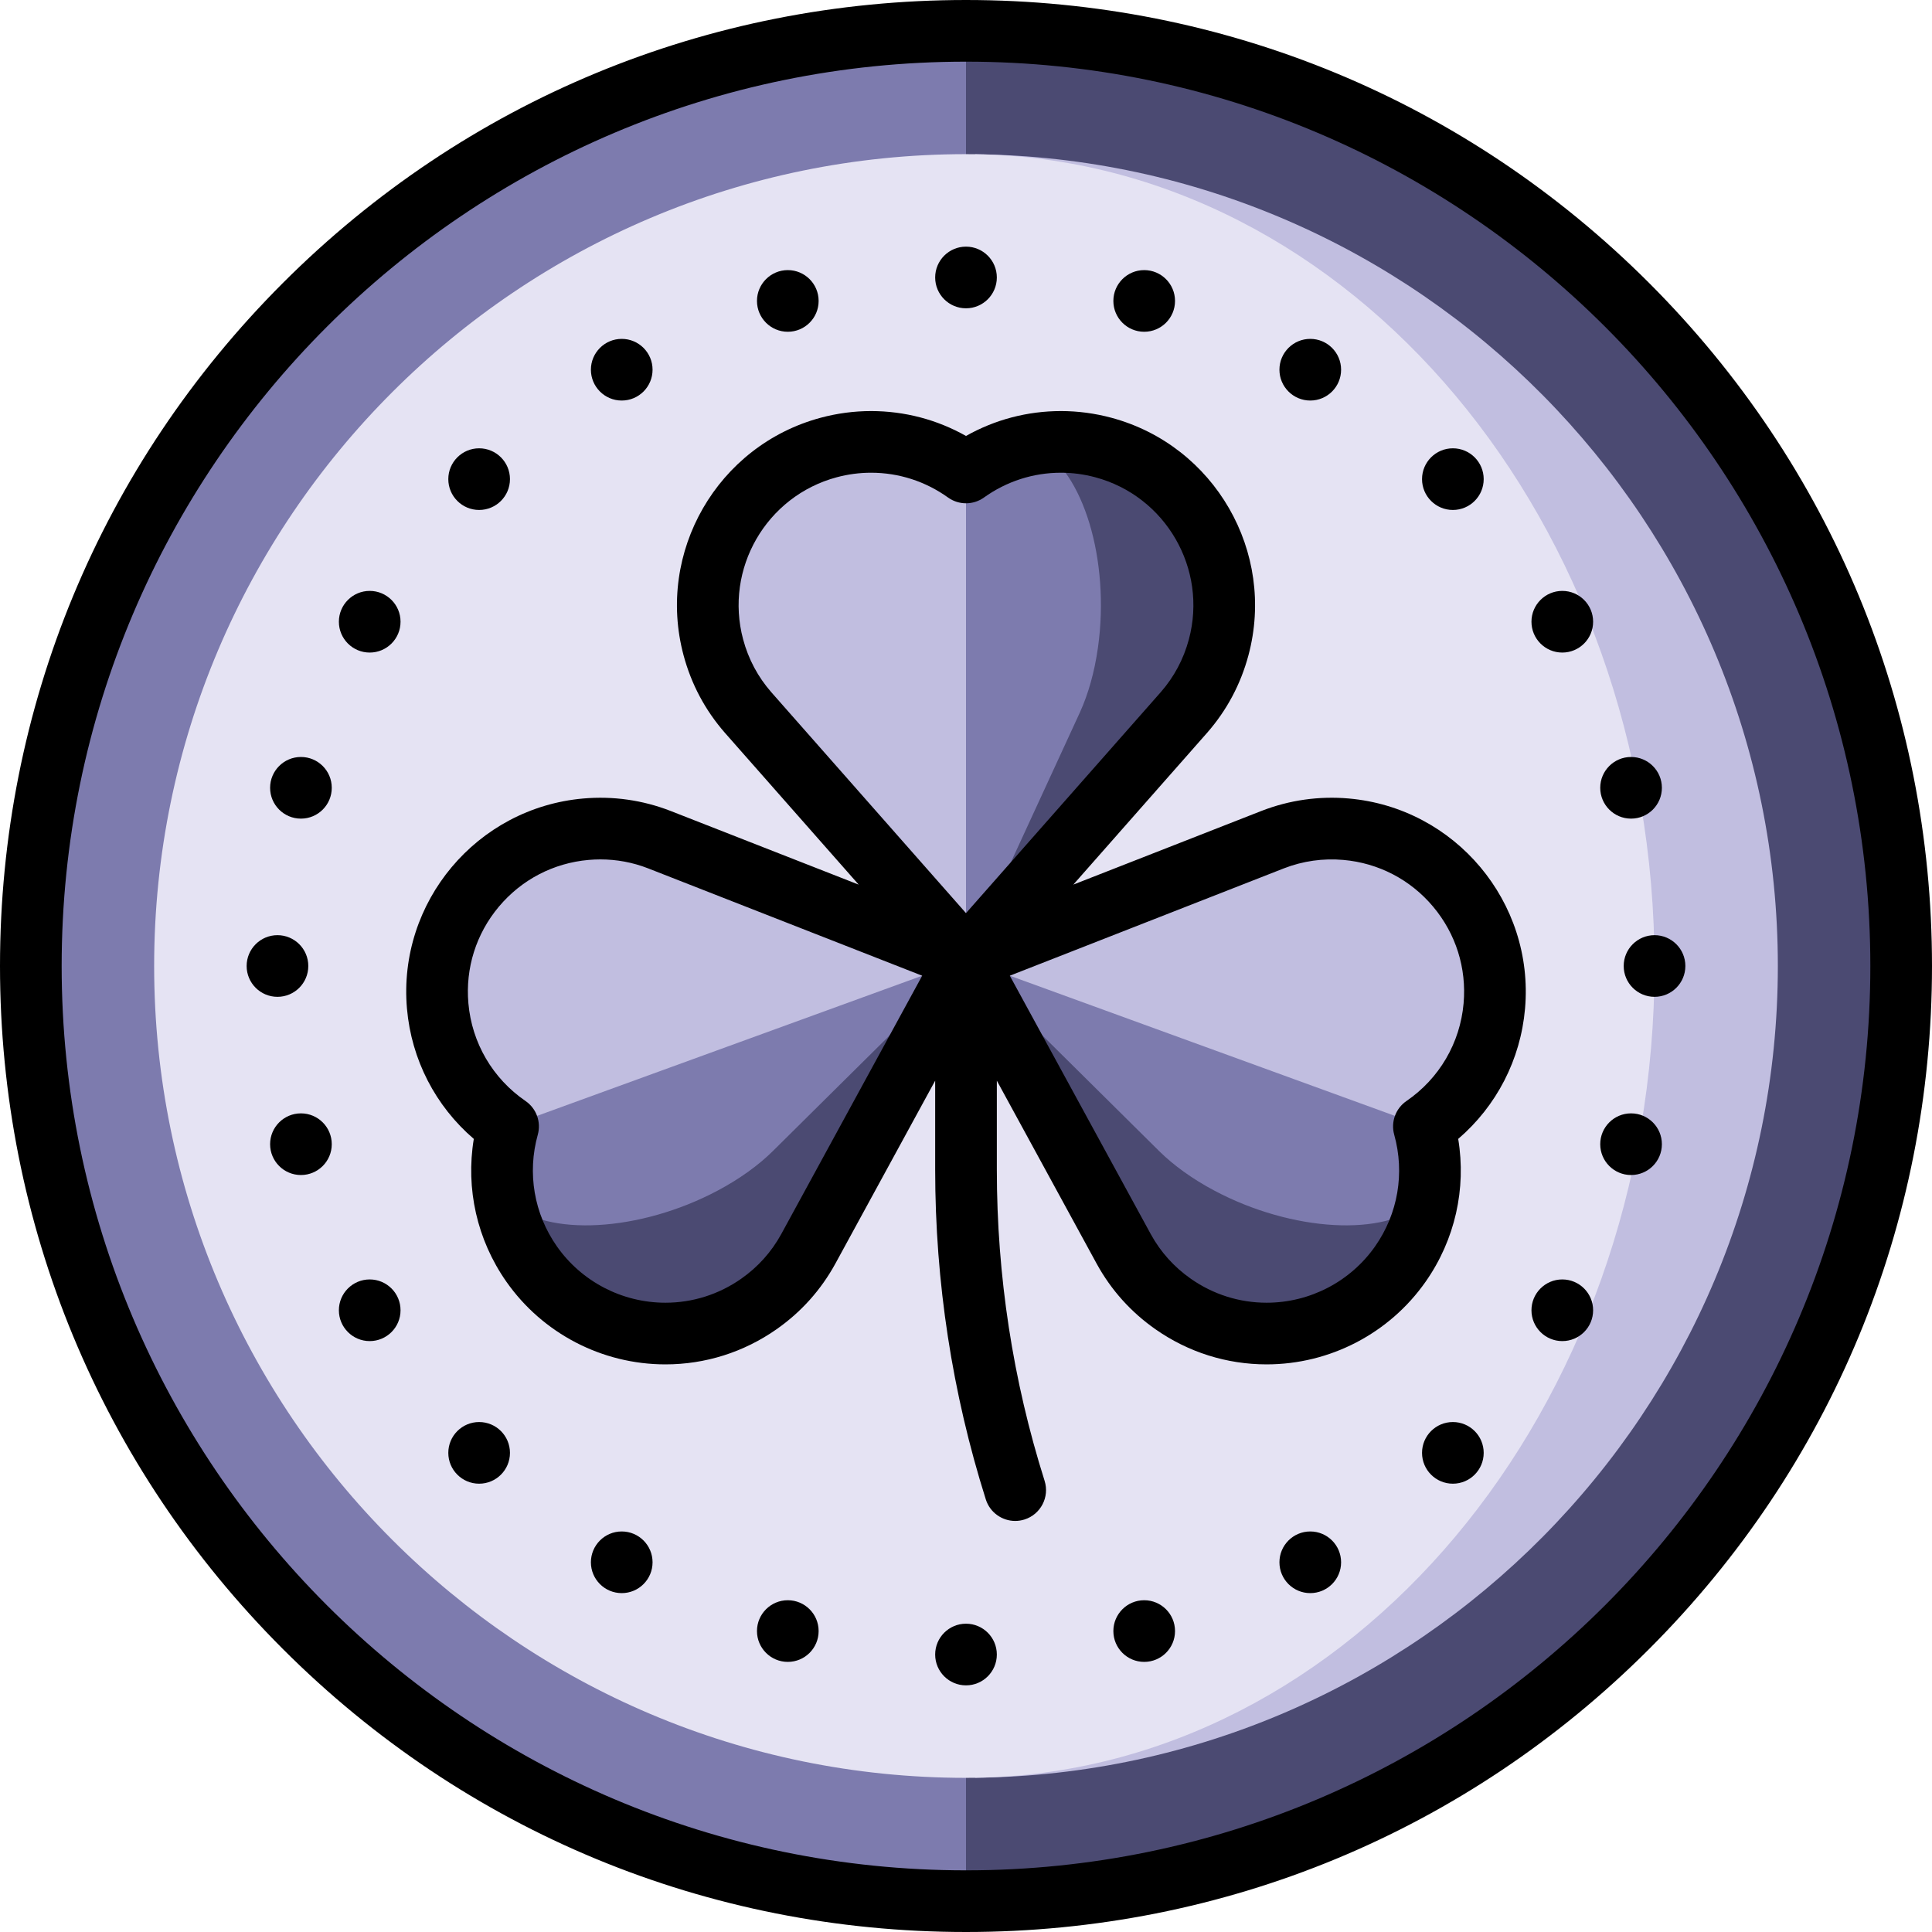 <?xml version="1.0" encoding="iso-8859-1"?>
<!-- Uploaded to: SVG Repo, www.svgrepo.com, Generator: SVG Repo Mixer Tools -->
<svg height="800px" width="800px" version="1.1" id="Layer_1" xmlns="http://www.w3.org/2000/svg" xmlns:xlink="http://www.w3.org/1999/xlink" 
	 viewBox="0 0 512 512" xml:space="preserve">
<path style="fill:#4B4A72  ;" d="M256,8.17L179.745,256L256,503.83c136.873,0,247.83-110.957,247.83-247.83S392.873,8.17,256,8.17z"/>
<path style="fill:#7D7BAE  ;" d="M8.17,256c0,136.873,110.957,247.83,247.83,247.83V8.17C119.127,8.17,8.17,119.127,8.17,256z"/>
<path style="fill:#C1BEE0  ;" d="M258.353,40.873v430.254c117.553-1.253,212.796-97.28,212.796-215.127S375.906,42.126,258.353,40.873
	z"/>
<path style="fill:#E5E3F3  ;" d="M258.353,40.873C357.888,42.365,438.468,138.294,438.468,256s-80.58,213.635-180.115,215.127
	c-0.784,0.011-1.569,0.022-2.353,0.022c-118.631,0-215.149-96.517-215.149-215.149S137.368,40.851,256,40.851
	C256.784,40.851,257.569,40.862,258.353,40.873z"/>
<path style="fill:#4B4A72  ;" d="M371.128,334.958c3.833-5.468,6.218-11.509,7.228-17.691L256,254.346l41.823,76.676
	c3.093,5.612,7.466,10.635,13.077,14.555C330.464,359.283,357.423,354.523,371.128,334.958z"/>
<path style="fill:#7D7BAE  ;" d="M377.345,298.512c1.698,6.067,2.064,12.483,1.011,18.754c-0.381,0.475-0.815,0.932-1.289,1.375
	c-9.935,9.205-34.658,7.824-55.233-3.108c-5.897-3.132-10.8-6.702-14.582-10.42L256,254.346l90.491-1.842L377.345,298.512z"/>
<path style="fill:#C1BEE0  ;" d="M377.345,298.512L256,254.346l81.324-31.854c5.976-2.311,12.556-3.348,19.373-2.744
	c23.797,2.077,41.389,23.052,39.312,46.849C394.837,280.013,387.659,291.451,377.345,298.512z"/>
<path style="fill:#4B4A72  ;" d="M140.872,334.958c-3.833-5.468-6.218-11.509-7.228-17.691L256,254.346l-41.823,76.676
	c-3.093,5.612-7.466,10.635-13.077,14.555C181.536,359.283,154.577,354.523,140.872,334.958z"/>
<path style="fill:#7D7BAE  ;" d="M134.655,298.512c-1.698,6.067-2.064,12.483-1.011,18.754c0.381,0.475,0.815,0.932,1.289,1.375
	c9.935,9.205,34.658,7.824,55.233-3.108c5.897-3.132,10.8-6.702,14.582-10.42L256,254.346l-90.491-1.842L134.655,298.512z"/>
<path style="fill:#C1BEE0  ;" d="M134.655,298.512L256,254.346l-81.324-31.854c-5.976-2.311-12.556-3.348-19.373-2.744
	c-23.797,2.077-41.389,23.052-39.312,46.849C117.163,280.013,124.341,291.451,134.655,298.512z"/>
<path style="fill:#4B4A72  ;" d="M292.374,118.59c-6.449-1.732-12.942-1.906-19.096-0.741L256,254.346l57.747-65.525
	c4.216-4.826,7.44-10.654,9.205-17.266C329.14,148.482,315.446,124.778,292.374,118.59z"/>
<path style="fill:#7D7BAE  ;" d="M256,125.213c5.12-3.671,11.024-6.209,17.277-7.364c0.577,0.196,1.155,0.447,1.732,0.741
	c12.048,6.188,19.205,29.892,15.97,52.965c-0.926,6.612-2.604,12.441-4.804,17.266L256,254.346l-32.681-84.404L256,125.213z"/>
<path style="fill:#C1BEE0  ;" d="M256,125.213v129.133l-57.747-65.525c-4.216-4.826-7.44-10.654-9.205-17.266
	c-6.188-23.073,7.506-46.777,30.578-52.965C232.633,115.104,245.836,117.936,256,125.213z"/>
<path d="M437.019,74.981C388.667,26.628,324.38,0,256,0S123.333,26.628,74.981,74.981C26.628,123.332,0,187.62,0,256
	s26.628,132.668,74.981,181.019C123.333,485.372,187.62,512,256,512s132.667-26.628,181.019-74.981
	C485.372,388.668,512,324.38,512,256S485.372,123.332,437.019,74.981z M256,495.66c-132.149,0-239.66-107.51-239.66-239.66
	S123.851,16.34,256,16.34S495.66,123.851,495.66,256S388.149,495.66,256,495.66z"/>
<path d="M107.851,267.308c1.181,13.497,7.55,25.8,17.71,34.515c-2.181,13.206,0.848,26.725,8.619,37.823
	c9.613,13.73,25.371,21.927,42.153,21.928c10.579,0,20.763-3.217,29.453-9.302c6.506-4.555,11.737-10.381,15.563-17.339
	l26.481-48.547v23.561c0,29.834,4.515,59.244,13.418,87.41c1.101,3.483,4.319,5.709,7.788,5.709c0.816,0,1.646-0.123,2.465-0.382
	c4.302-1.361,6.688-5.95,5.328-10.253c-8.4-26.572-12.658-54.323-12.658-82.484v-23.56l26.493,48.571
	c3.813,6.934,9.045,12.76,15.55,17.314c8.691,6.085,18.875,9.302,29.452,9.302c16.782,0,32.54-8.197,42.154-21.928
	c7.772-11.098,10.8-24.617,8.619-37.823c10.159-8.715,16.529-21.018,17.71-34.515c2.472-28.242-18.496-53.228-46.738-55.7
	c-7.865-0.687-15.709,0.425-23.067,3.279l-49.903,19.546l35.454-40.23c5.21-5.953,8.896-12.862,10.951-20.533
	c7.337-27.384-8.972-55.632-36.355-62.969c-4.364-1.17-8.85-1.763-13.332-1.763c-8.884,0-17.48,2.266-25.159,6.596
	c-7.679-4.33-16.274-6.596-25.159-6.596c-4.482,0-8.968,0.593-13.332,1.763c-27.383,7.338-43.692,35.586-36.355,62.971
	c2.056,7.671,5.741,14.579,10.969,20.555l35.435,40.208l-49.927-19.557c-7.328-2.842-15.177-3.957-23.041-3.268
	C126.346,214.079,105.379,239.066,107.851,267.308z M340.277,230.111c4.996-1.937,10.341-2.696,15.71-2.224
	c9.333,0.817,17.789,5.219,23.811,12.395c6.021,7.177,8.888,16.27,8.071,25.602c-0.917,10.492-6.435,19.928-15.138,25.891
	c-2.884,1.976-4.191,5.568-3.252,8.935c2.835,10.162,0.995,20.936-5.046,29.564c-6.559,9.367-17.314,14.96-28.769,14.96
	c-7.206,0-14.15-2.195-20.08-6.348c-4.438-3.108-8.007-7.079-10.591-11.777l-37.384-68.536L340.277,230.111z M196.937,169.44
	c-5.006-18.681,6.121-37.951,24.803-42.958c2.985-0.8,6.048-1.205,9.102-1.205c7.336,0,14.393,2.273,20.404,6.575
	c2.842,2.034,6.666,2.034,9.509,0c6.012-4.302,13.068-6.575,20.404-6.575c3.055,0,6.117,0.405,9.102,1.206
	c18.68,5.006,29.806,24.275,24.803,42.957c-1.403,5.234-3.914,9.945-7.446,13.98L256,241.99l-51.599-58.549
	C200.851,179.385,198.34,174.674,196.937,169.44z M132.201,240.282c6.022-7.177,14.479-11.579,23.811-12.395
	c1.027-0.09,2.068-0.136,3.094-0.136c4.332,0,8.577,0.794,12.591,2.351l72.692,28.473l-37.372,68.511
	c-2.597,4.723-6.165,8.694-10.603,11.802c-5.93,4.153-12.872,6.347-20.078,6.347c-11.458,0-22.213-5.593-28.771-14.96
	c-6.041-8.627-7.879-19.403-5.046-29.564c0.938-3.367-0.368-6.959-3.252-8.935c-8.702-5.963-14.221-15.399-15.138-25.892
	C123.312,256.55,126.18,247.458,132.201,240.282z"/>
<!-- <path d="M256,32.681C132.862,32.681,32.681,132.861,32.681,256c0,53.286,19.16,104.921,53.948,145.392
	c2.941,3.423,8.102,3.81,11.521,0.869c3.423-2.941,3.812-8.1,0.87-11.522c-32.242-37.508-50-85.359-50-134.739
	c0-114.128,92.85-206.979,206.979-206.979S462.979,141.872,462.979,256S370.129,462.979,256,462.979
	c-49.38,0-97.232-17.757-134.741-50c-3.421-2.94-8.579-2.552-11.521,0.869c-2.941,3.422-2.552,8.58,0.87,11.522
	c40.471,34.79,92.106,53.948,145.392,53.948c123.138,0,223.319-100.18,223.319-223.319S379.138,32.681,256,32.681z"/> -->
<circle cx="256" cy="73.532" r="8.17"/>
<circle cx="208.776" cy="79.752" r="8.17"/>
<circle cx="164.766" cy="97.977" r="8.17"/>
<circle cx="126.976" cy="126.976" r="8.17"/>
<circle cx="97.977" cy="164.766" r="8.17"/>
<circle cx="79.752" cy="208.776" r="8.17"/>
<circle cx="73.532" cy="256" r="8.17"/>
<circle cx="79.752" cy="303.224" r="8.17"/>
<circle cx="97.977" cy="347.234" r="8.17"/>
<circle cx="126.976" cy="385.024" r="8.17"/>
<circle cx="164.766" cy="414.023" r="8.17"/>
<circle cx="208.776" cy="432.248" r="8.17"/>
<circle cx="256" cy="438.468" r="8.17"/>
<circle cx="303.224" cy="432.248" r="8.17"/>
<circle cx="347.234" cy="414.023" r="8.17"/>
<circle cx="385.024" cy="385.024" r="8.17"/>
<circle cx="414.023" cy="347.234" r="8.17"/>
<circle cx="432.248" cy="303.224" r="8.17"/>
<circle cx="438.468" cy="256" r="8.17"/>
<circle cx="432.248" cy="208.776" r="8.17"/>
<circle cx="414.023" cy="164.766" r="8.17"/>
<circle cx="385.024" cy="126.976" r="8.17"/>
<circle cx="347.234" cy="97.977" r="8.17"/>
<circle cx="303.224" cy="79.752" r="8.17"/>
</svg>